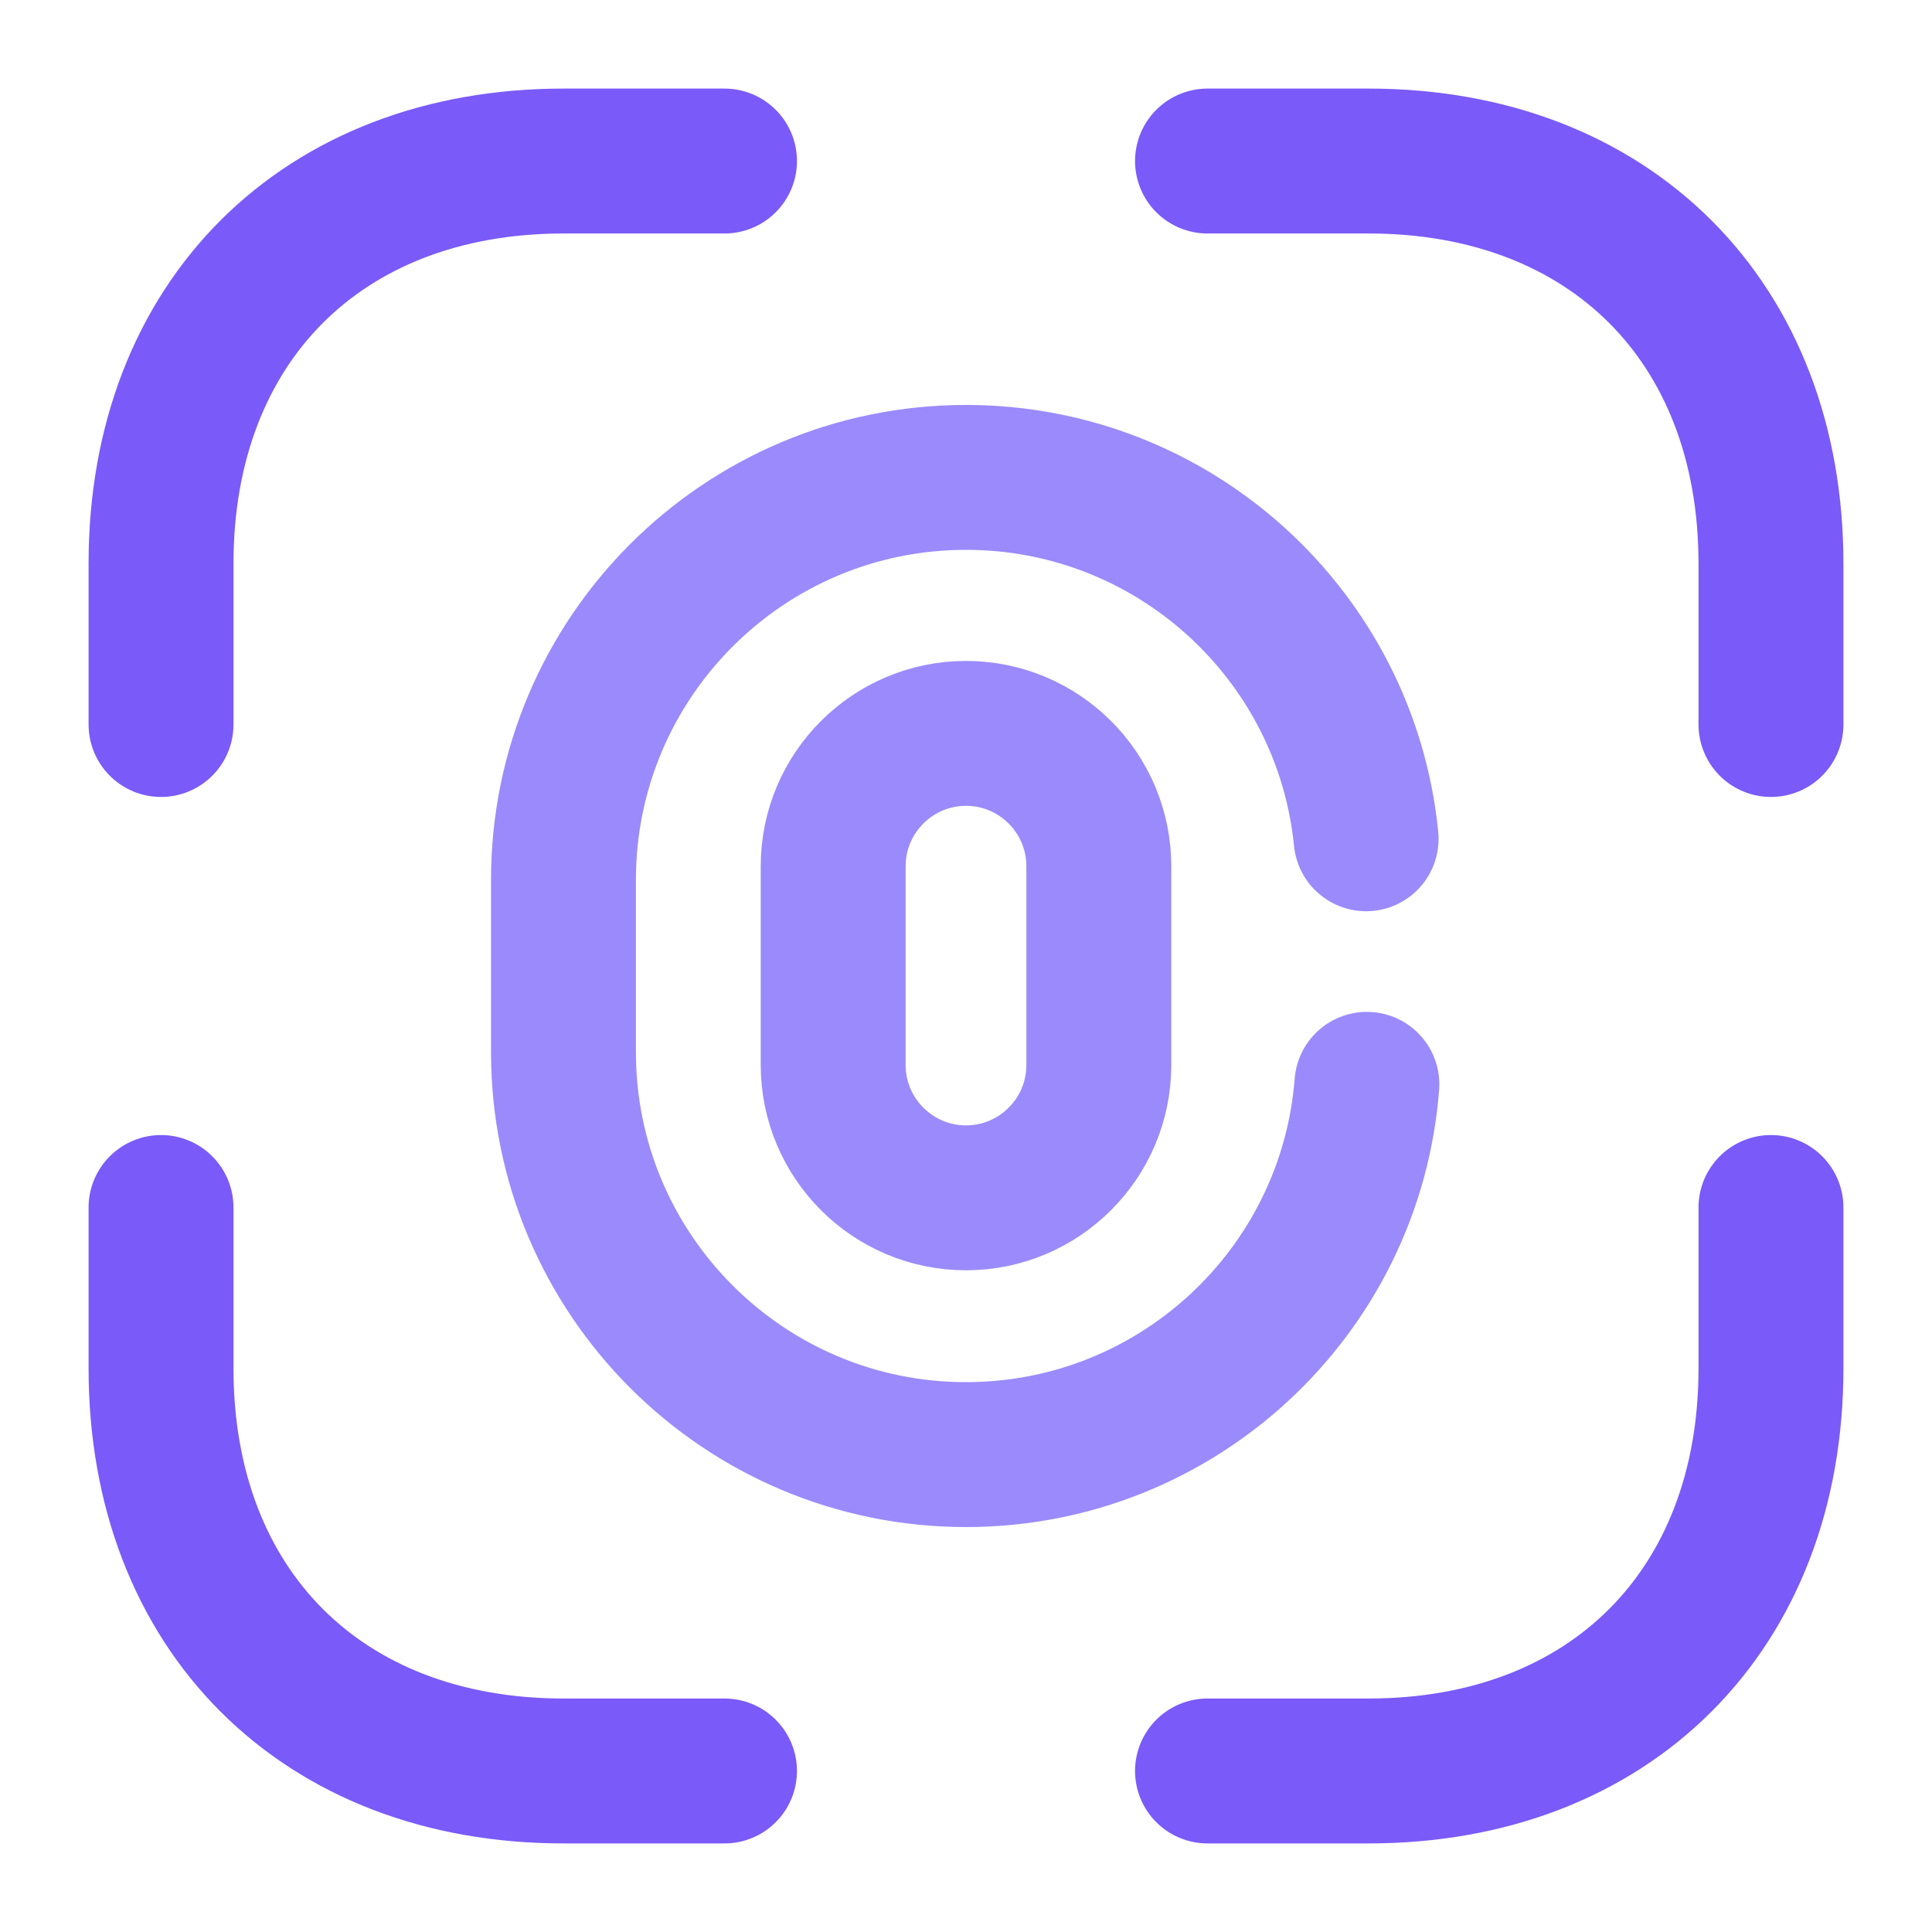 <svg width="20" height="20" viewBox="0 0 20 20" fill="none" xmlns="http://www.w3.org/2000/svg">
<path d="M10 12.4C9.242 12.4 8.625 11.783 8.625 11.025V8.967C8.625 8.208 9.242 7.592 10 7.592C10.758 7.592 11.375 8.208 11.375 8.967V11.025C11.375 11.783 10.758 12.4 10 12.4Z" stroke="#9B8AFB" stroke-width="1.5" stroke-linecap="round"/>
<path d="M14.15 11.225C13.983 13.375 12.183 15.058 10 15.058C7.7 15.058 5.833 13.192 5.833 10.892V9.108C5.833 6.808 7.7 4.942 10 4.942C12.158 4.942 13.933 6.583 14.142 8.683" stroke="#9B8AFB" stroke-width="1.5" stroke-linecap="round"/>
<path d="M12.5 1.667H14.167C16.667 1.667 18.333 3.333 18.333 5.833V7.5" stroke="#7A5AF8" stroke-width="1.5" stroke-miterlimit="10" stroke-linecap="round" stroke-linejoin="round"/>
<path d="M1.667 7.5V5.833C1.667 3.333 3.333 1.667 5.833 1.667H7.5" stroke="#7A5AF8" stroke-width="1.5" stroke-miterlimit="10" stroke-linecap="round" stroke-linejoin="round"/>
<path d="M12.5 18.333H14.167C16.667 18.333 18.333 16.667 18.333 14.167V12.5" stroke="#7A5AF8" stroke-width="1.5" stroke-miterlimit="10" stroke-linecap="round" stroke-linejoin="round"/>
<path d="M1.667 12.5V14.167C1.667 16.667 3.333 18.333 5.833 18.333H7.5" stroke="#7A5AF8" stroke-width="1.5" stroke-miterlimit="10" stroke-linecap="round" stroke-linejoin="round"/>
</svg>
